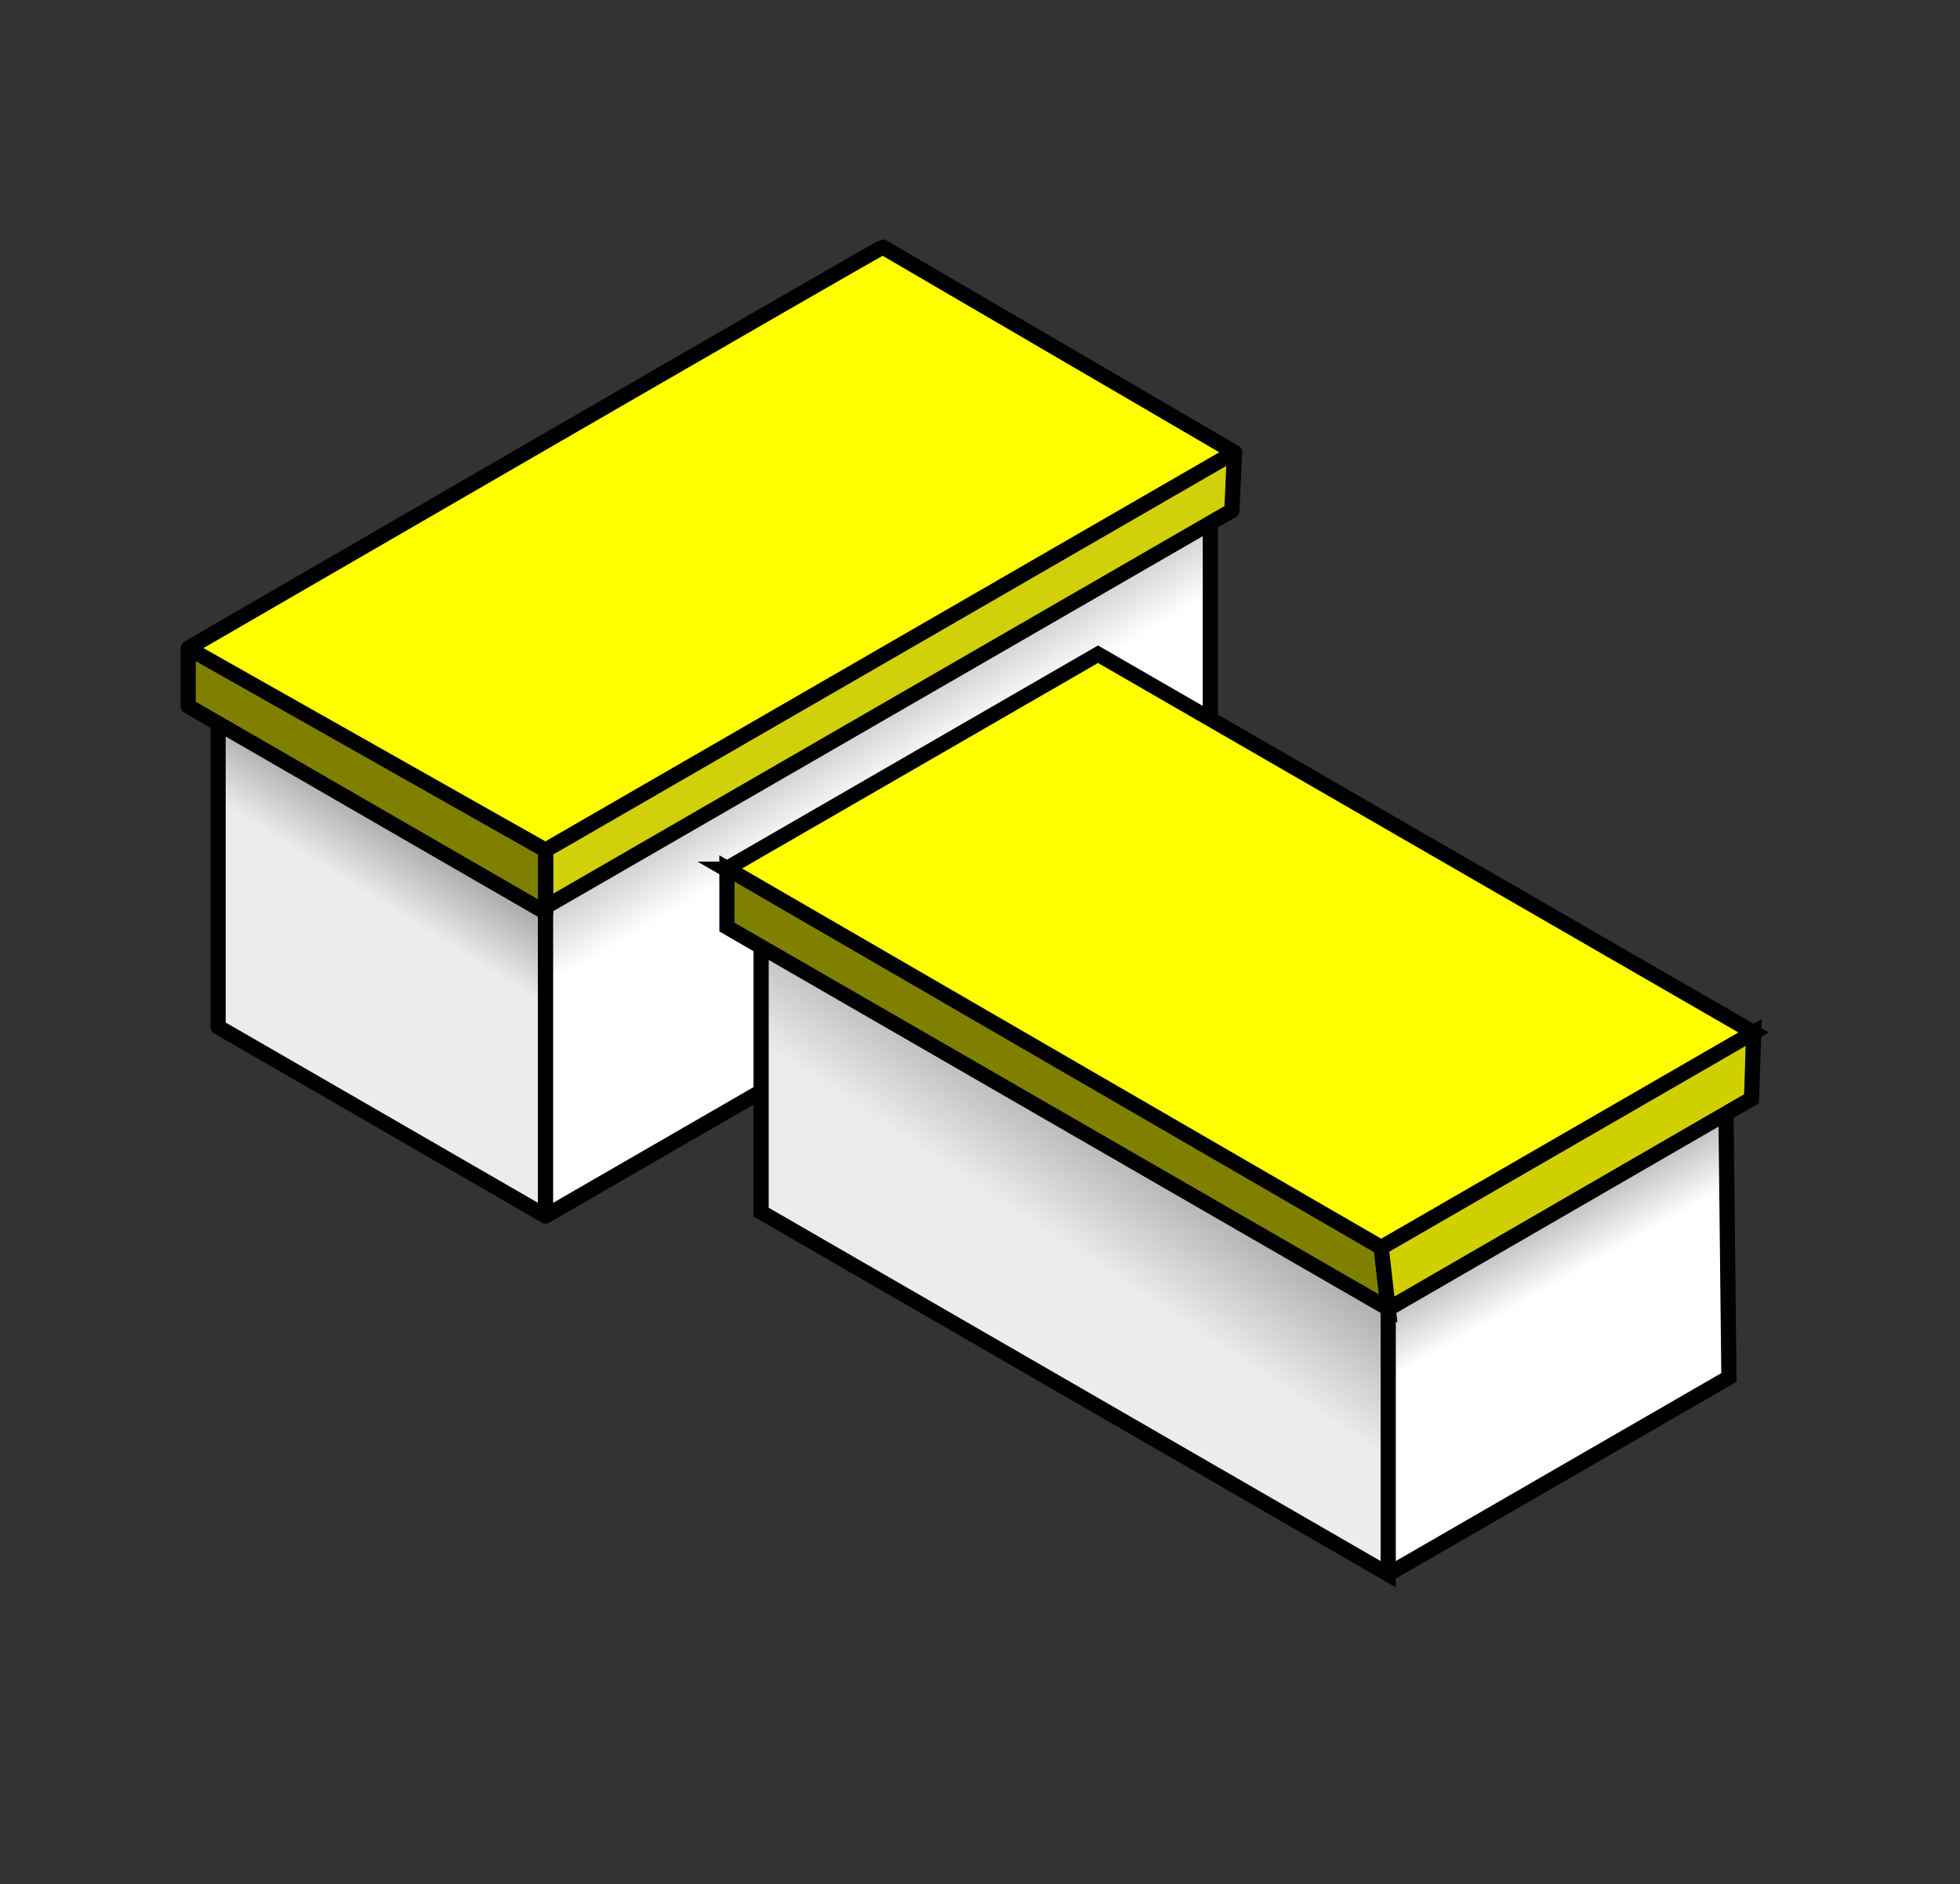 <?xml version="1.0" encoding="UTF-8" standalone="no"?>
<!-- Created with Inkscape (http://www.inkscape.org/) -->

<svg
   xmlns:dc="http://purl.org/dc/elements/1.1/"
   xmlns:cc="http://creativecommons.org/ns#"
   xmlns:rdf="http://www.w3.org/1999/02/22-rdf-syntax-ns#"
   xmlns:svg="http://www.w3.org/2000/svg"
   xmlns="http://www.w3.org/2000/svg"
   xmlns:xlink="http://www.w3.org/1999/xlink"
   xmlns:sodipodi="http://sodipodi.sourceforge.net/DTD/sodipodi-0.dtd"
   xmlns:inkscape="http://www.inkscape.org/namespaces/inkscape"
   width="516.5"
   height="496.5"
   id="svg2"
   version="1.1"
   inkscape:version="0.47pre4 r22446"
   sodipodi:docname="multi.svg">
  <rect width="100%" height="100%" fill="#333333" stroke="none"/>
  <defs
     id="defs4">
    <linearGradient
       id="linearGradient4577">
      <stop
         id="stop4579"
         offset="0"
         style="stop-color:#000000;stop-opacity:1;" />
      <stop
         id="stop4581"
         offset="1"
         style="stop-color:#ececec;stop-opacity:1" />
    </linearGradient>
    <linearGradient
       id="linearGradient4571">
      <stop
         id="stop4573"
         offset="0"
         style="stop-color:#000000;stop-opacity:1;" />
      <stop
         id="stop4575"
         offset="1"
         style="stop-color:#ececec;stop-opacity:1" />
    </linearGradient>
    <linearGradient
       id="linearGradient3680">
      <stop
         style="stop-color:#000000;stop-opacity:1;"
         offset="0"
         id="stop3682" />
      <stop
         style="stop-color:#ffffff;stop-opacity:1;"
         offset="1"
         id="stop3684" />
    </linearGradient>
    <inkscape:perspective
       sodipodi:type="inkscape:persp3d"
       inkscape:vp_x="0 : 526.18109 : 1"
       inkscape:vp_y="0 : 1000 : 0"
       inkscape:vp_z="744.09448 : 526.18109 : 1"
       inkscape:persp3d-origin="372.04724 : 350.78739 : 1"
       id="perspective10" />
    <linearGradient
       inkscape:collect="always"
       xlink:href="#linearGradient3680"
       id="linearGradient3686"
       x1="419.371"
       y1="230.072"
       x2="479.629"
       y2="332.373"
       gradientUnits="userSpaceOnUse"
       gradientTransform="matrix(0.772,0,0,0.772,13.687,-6.148)" />
    <linearGradient
       inkscape:collect="always"
       xlink:href="#linearGradient4577"
       id="linearGradient3696"
       x1="343.463"
       y1="313.296"
       x2="296.215"
       y2="389.086"
       gradientUnits="userSpaceOnUse"
       gradientTransform="matrix(0.772,0,0,0.772,13.687,-6.148)" />
    <inkscape:perspective
       id="perspective5210"
       inkscape:persp3d-origin="0.5 : 0.33333333 : 1"
       inkscape:vp_z="1 : 0.5 : 1"
       inkscape:vp_y="0 : 1000 : 0"
       inkscape:vp_x="0 : 0.5 : 1"
       sodipodi:type="inkscape:persp3d" />
    <linearGradient
       id="linearGradient3680-2">
      <stop
         style="stop-color:#000000;stop-opacity:1;"
         offset="0"
         id="stop3682-3" />
      <stop
         style="stop-color:#ffffff;stop-opacity:1;"
         offset="1"
         id="stop3684-1" />
    </linearGradient>
    <linearGradient
       id="linearGradient5219">
      <stop
         style="stop-color:#000000;stop-opacity:1;"
         offset="0"
         id="stop5221" />
      <stop
         style="stop-color:#ffffff;stop-opacity:1;"
         offset="1"
         id="stop5223" />
    </linearGradient>
    <linearGradient
       inkscape:collect="always"
       xlink:href="#linearGradient4571"
       id="linearGradient5293"
       x1="495.229"
       y1="283.202"
       x2="426.129"
       y2="387.153"
       gradientUnits="userSpaceOnUse" />
    <linearGradient
       inkscape:collect="always"
       xlink:href="#linearGradient5219"
       id="linearGradient5301"
       x1="518.258"
       y1="332.039"
       x2="550.043"
       y2="388.039"
       gradientUnits="userSpaceOnUse" />
  </defs>
  <sodipodi:namedview
     id="base"
     pagecolor="#ffffff"
     bordercolor="#666666"
     borderopacity="1.0"
     inkscape:pageopacity="0.0"
     inkscape:pageshadow="2"
     inkscape:zoom="0.35355339"
     inkscape:cx="-336.65231"
     inkscape:cy="252.77015"
     inkscape:document-units="px"
     inkscape:current-layer="layer1"
     showgrid="false"
     showguides="false"
     inkscape:guide-bbox="true"
     inkscape:window-width="1280"
     inkscape:window-height="948"
     inkscape:window-x="0"
     inkscape:window-y="24"
     inkscape:window-maximized="1"
     inkscape:snap-to-guides="true"
     inkscape:snap-grids="false"
     inkscape:snap-bbox="true"
     inkscape:bbox-nodes="true"
     inkscape:snap-global="false">
    <sodipodi:guide
       orientation="-0.5,0.866"
       position="200.564,177.086"
       id="guide2834" />
    <sodipodi:guide
       orientation="0.5,0.866"
       position="588.564,400.279"
       id="guide2840" />
    <sodipodi:guide
       orientation="0.5,0.866"
       position="71.039,-223.706"
       id="guide2842" />
    <sodipodi:guide
       orientation="-0.5,0.866"
       position="-384.338,341.979"
       id="guide2844" />
    <sodipodi:guide
       orientation="1,0"
       position="956.337,104.391"
       id="guide2854" />
    <sodipodi:guide
       orientation="1,0"
       position="1001.591,81.764"
       id="guide2856" />
    <sodipodi:guide
       orientation="1,0"
       position="365.822,81.674"
       id="guide2858" />
    <sodipodi:guide
       orientation="1,0"
       position="289.348,318.943"
       id="guide2860" />
    <sodipodi:guide
       orientation="0.5,0.866"
       position="467.564,221.279"
       id="guide2862" />
    <sodipodi:guide
       orientation="-0.5,0.866"
       position="394.564,168.279"
       id="guide2864" />
    <sodipodi:guide
       orientation="0.5,0.866"
       position="45.583,-263.304"
       id="guide2870" />
    <sodipodi:guide
       orientation="0.5,0.866"
       position="-22.299,-294.417"
       id="guide3654" />
    <sodipodi:guide
       orientation="1,0"
       position="461.564,180.279"
       id="guide3656" />
    <sodipodi:guide
       orientation="-0.5,0.866"
       position="470.564,229.279"
       id="guide3658" />
    <sodipodi:guide
       orientation="0.5,0.866"
       position="385.564,155.279"
       id="guide3660" />
    <sodipodi:guide
       orientation="-0.5,0.866"
       position="322.564,343.279"
       id="guide3662" />
    <sodipodi:guide
       orientation="-0.5,0.866"
       position="-327.769,361.778"
       id="guide3666" />
    <sodipodi:guide
       orientation="0.5,0.866"
       position="371.564,148.279"
       id="guide3668" />
    <sodipodi:guide
       orientation="1,0"
       position="191.564,199.279"
       id="guide3672" />
  </sodipodi:namedview>
  <g
     inkscape:label="Layer 1"
     inkscape:groupmode="layer"
     id="layer1"
     transform="translate(-135.436,-52.142)">
    <path
       style="fill:none;stroke:#000000;stroke-width:2;stroke-linecap:butt;stroke-linejoin:round;stroke-miterlimit:4;stroke-opacity:1;stroke-dasharray:none"
       d="M 192.91,322.744 279.201,372.565 454.376,271.428 368.085,221.607 192.91,322.744 z"
       id="path2868" />
    <path
       style="fill:none;stroke:#000000;stroke-width:2;stroke-linecap:butt;stroke-linejoin:round;stroke-miterlimit:4;stroke-opacity:1;stroke-dasharray:none"
       d="m 368.085,121.966 86.291,49.82 0,99.641 -86.291,-49.82 0,-99.641 z"
       id="path2876" />
    <path
       style="fill:none;stroke:#000000;stroke-width:2;stroke-linecap:butt;stroke-linejoin:round;stroke-miterlimit:4;stroke-opacity:1;stroke-dasharray:none"
       d="m 368.085,121.966 -175.175,101.137 0,99.641 175.175,-101.137 0,-99.641 z"
       id="path2878" />
    <path
       style="fill:none;stroke:#000000;stroke-width:2;stroke-linecap:butt;stroke-linejoin:round;stroke-miterlimit:4;stroke-opacity:1;stroke-dasharray:none"
       d="m 192.91,223.104 86.291,49.82 175.175,-101.137 -86.291,-49.82 -175.175,101.137 z"
       id="path2880" />
    <path
       style="fill:url(#linearGradient3696);fill-opacity:1;stroke:#000000;stroke-width:4;stroke-linecap:butt;stroke-linejoin:round;stroke-miterlimit:4;stroke-opacity:1;stroke-dasharray:none"
       d="m 192.91,322.744 0,-99.641 86.291,49.82 0,99.641 -86.291,-49.82 z"
       id="path2872" />
    <path
       style="fill:url(#linearGradient3686);fill-opacity:1;stroke:#000000;stroke-width:4;stroke-linecap:butt;stroke-linejoin:round;stroke-miterlimit:4;stroke-opacity:1;stroke-dasharray:none"
       d="m 454.376,171.787 -175.175,101.137 0,99.641 175.175,-101.137 0,-99.641 z"
       id="path2874" />
    <path
       style="fill:#ffff00;fill-opacity:1;stroke:#000000;stroke-width:4;stroke-linecap:butt;stroke-linejoin:round;stroke-miterlimit:4;stroke-opacity:1;stroke-dasharray:none"
       d="m 368.085,117.26 92.677,54.092 -181.644,104.872 c 0,0 -94.989,-52.757 -94.086,-53.278 0.903,-0.521 182.258,-105.625 183.053,-105.686 z"
       id="path3674" />
    <path
       style="fill:#d0d00b;fill-opacity:1;stroke:#000000;stroke-width:4;stroke-linecap:butt;stroke-linejoin:round;stroke-miterlimit:4;stroke-opacity:1;stroke-dasharray:none"
       d="m 460.762,171.351 -0.706,15.34 -180.855,104.417 0,-14.933 181.561,-104.824 z"
       id="path3676" />
    <path
       style="fill:#808000;fill-opacity:1;stroke:#000000;stroke-width:4;stroke-linecap:butt;stroke-linejoin:round;stroke-miterlimit:4;stroke-opacity:1;stroke-dasharray:none"
       d="m 279.201,292.58 -94.169,-54.369 0,-15.266 94.169,53.23 0,16.404 z"
       id="path3678" />
    <path
       style="fill:url(#linearGradient5293);fill-opacity:1;stroke:#000000;stroke-width:4;stroke-linecap:butt;stroke-linejoin:miter;stroke-miterlimit:4;stroke-opacity:1;stroke-dasharray:none"
       d="m 336,371.555 0,-90.597 165.258,95.412 0,90.597 L 336,371.555 z"
       id="path5275" />
    <path
       style="fill:#ffffff;stroke:#000000;stroke-width:2;stroke-linecap:butt;stroke-linejoin:miter;stroke-miterlimit:4;stroke-opacity:1;stroke-dasharray:none"
       d="m 336,280.959 88.785,-51.26 165.258,95.412 -88.785,51.26 L 336,280.959 z"
       id="path5277" />
    <path
       style="fill:url(#linearGradient5301);fill-opacity:1;stroke:#000000;stroke-width:4;stroke-linecap:butt;stroke-linejoin:miter;stroke-miterlimit:4;stroke-opacity:1;stroke-dasharray:none"
       d="m 501.258,466.967 0,-90.597 88.785,-51.26 1,90.019 -89.785,51.837 z"
       id="path5279" />
    <path
       style="fill:#ffff00;stroke:#000000;stroke-width:4;stroke-linecap:butt;stroke-linejoin:miter;stroke-miterlimit:4;stroke-opacity:1;stroke-dasharray:none"
       d="m 326.687,281.176 98.097,-56.637 172.787,99.689 -98.158,56.671 -172.727,-99.724 z"
       id="path5281" />
    <path
       style="fill:#808000;stroke:#000000;stroke-width:4;stroke-linecap:butt;stroke-linejoin:miter;stroke-miterlimit:4;stroke-opacity:1;stroke-dasharray:none"
       d="m 327,280.995 0,15.444 174.258,100.517 -1.844,-16.057 L 327,280.995 z"
       id="path5283" />
    <path
       style="fill:#d0d000;stroke:#000000;stroke-width:4;stroke-linecap:butt;stroke-linejoin:miter;stroke-miterlimit:4;stroke-opacity:1;stroke-dasharray:none;fill-opacity:1"
       d="M 597.572,324.228 597,341.68 501.258,397.047 499.414,380.9 597.572,324.228 z"
       id="path5285" />
  </g>
</svg>
